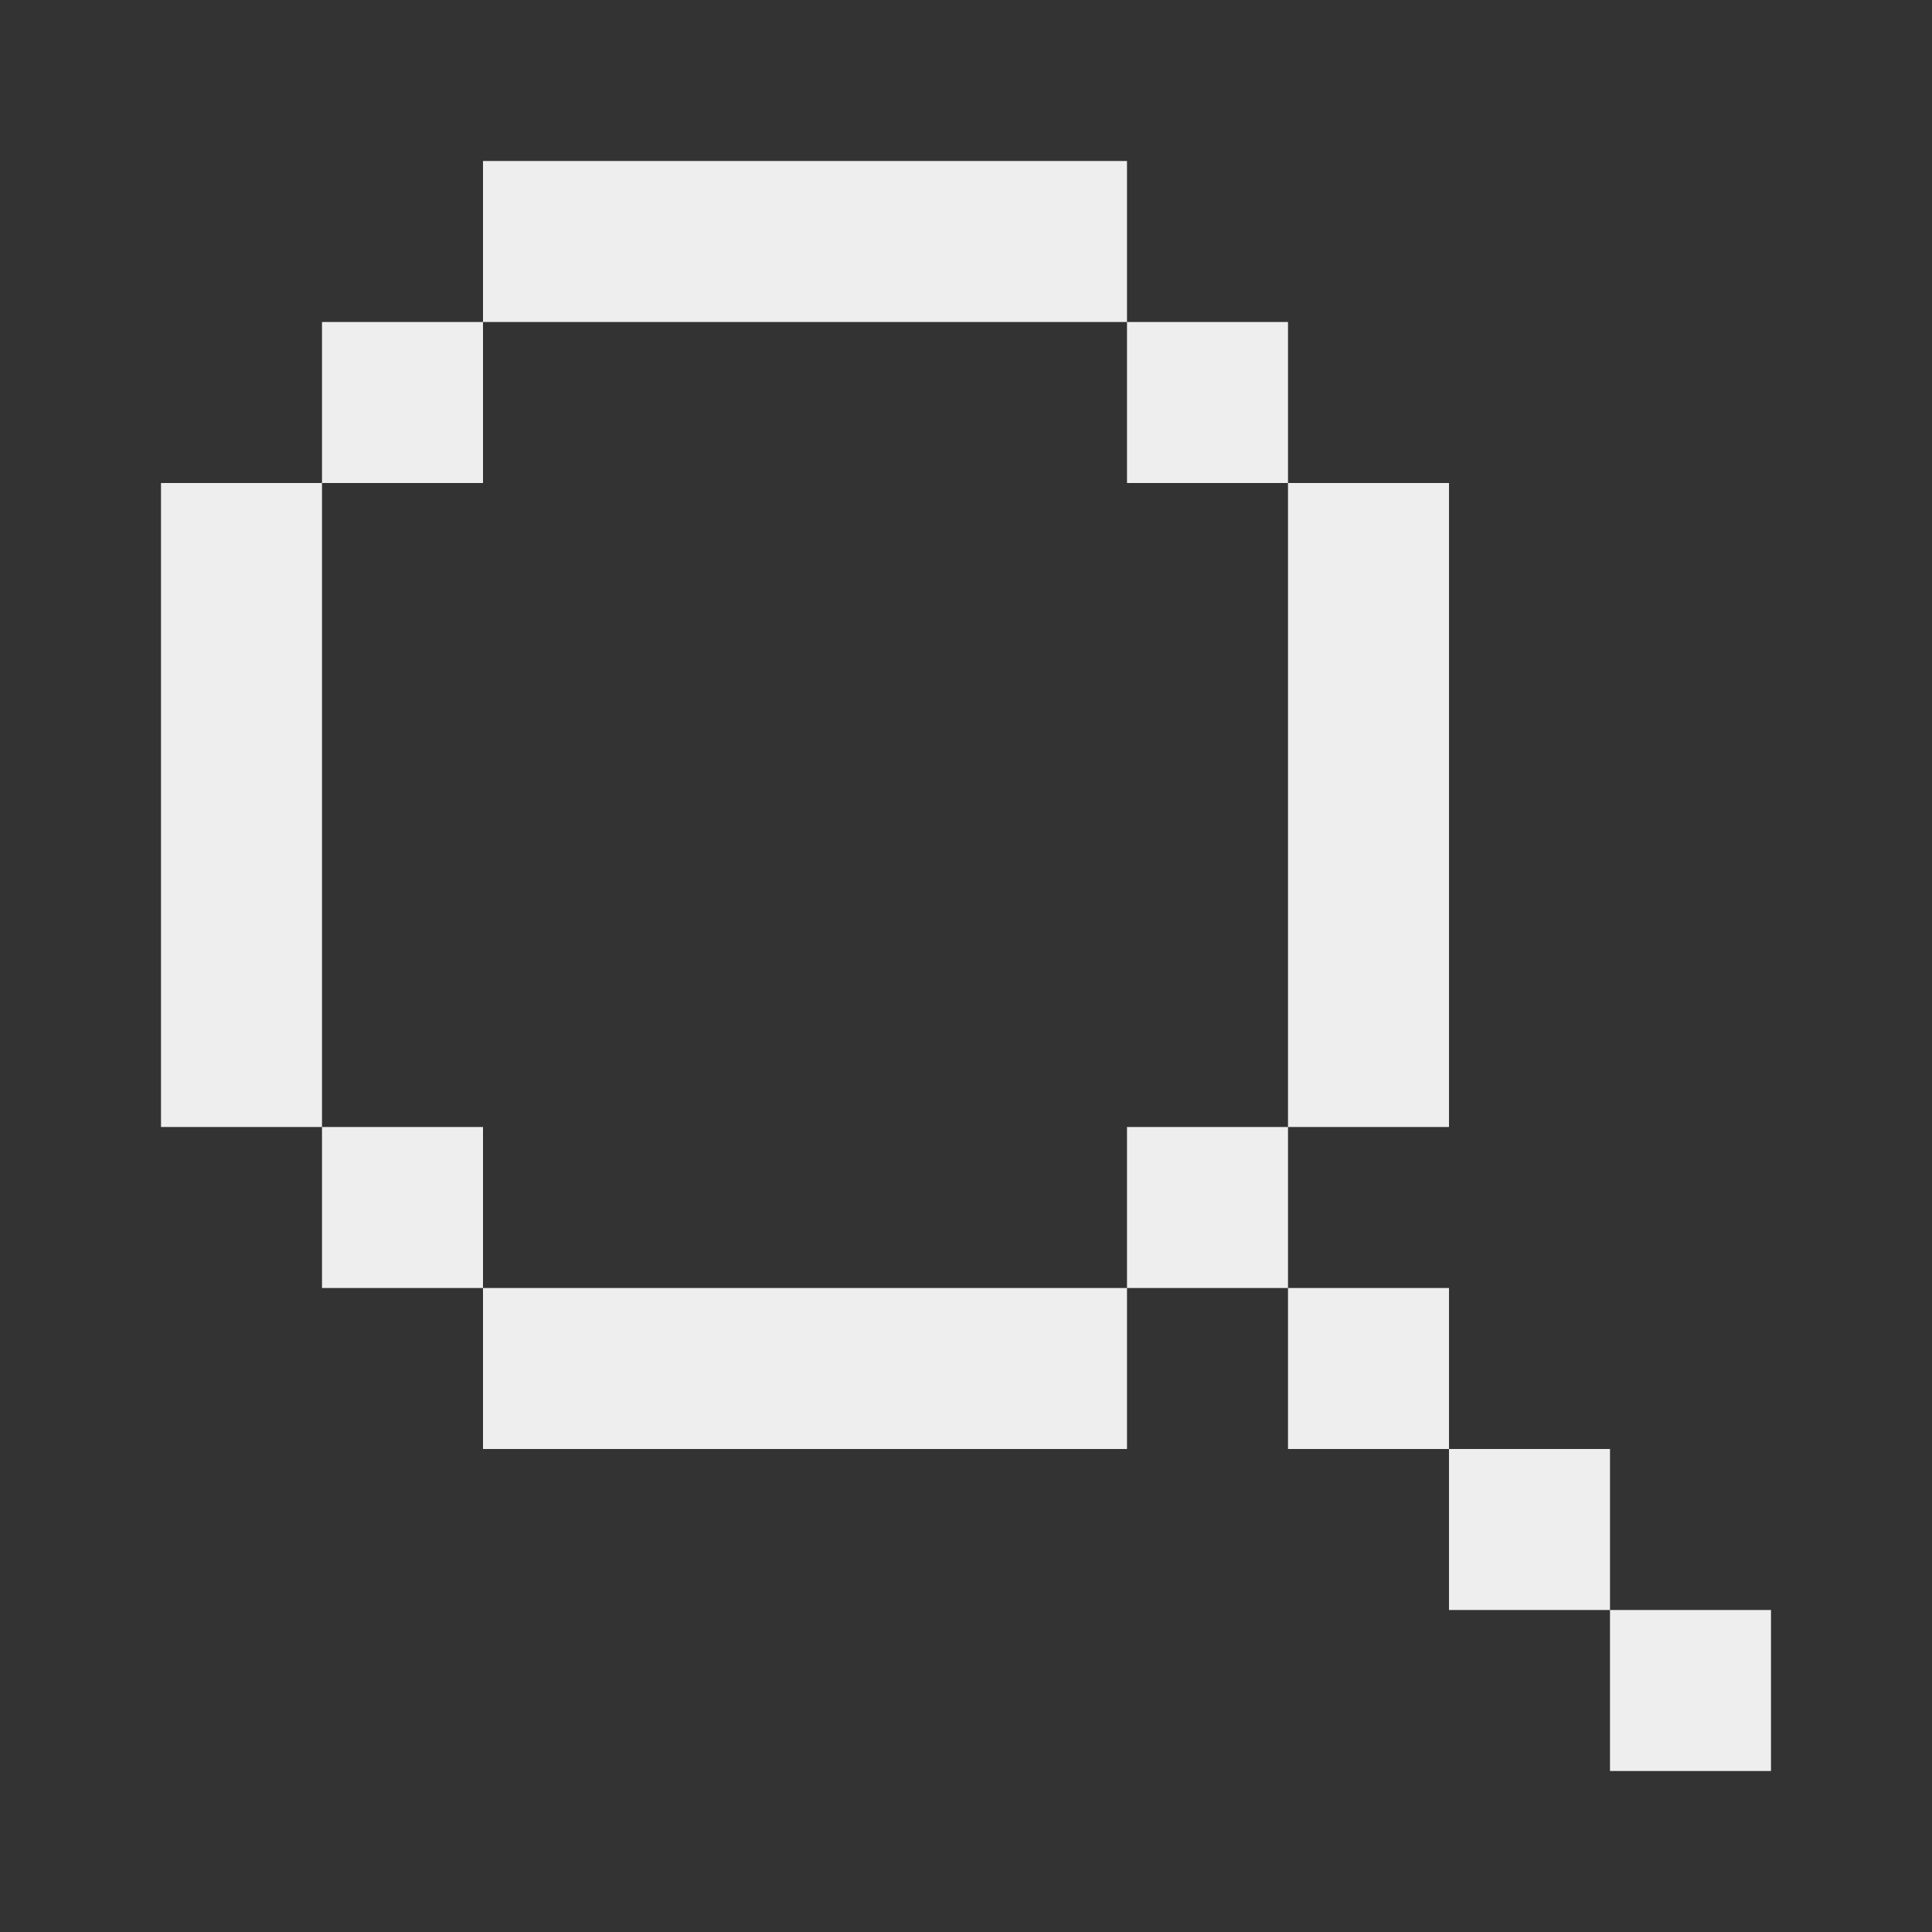 <svg xmlns="http://www.w3.org/2000/svg" width="24" height="24" viewBox="0 0 24 24">
	<rect x="0" y="0" width="24" height="24" fill="#333333" stroke="none"/>
	<path fill="#efeeee" d="M6 2h8v2H6zM4 6V4h2v2zm0 8H2V6h2zm2 2H4v-2h2zm8 0v2H6v-2zm2-2h-2v2h2v2h2v2h2v2h2v-2h-2v-2h-2v-2h-2zm0-8h2v8h-2zm0 0V4h-2v2z" />
</svg>
